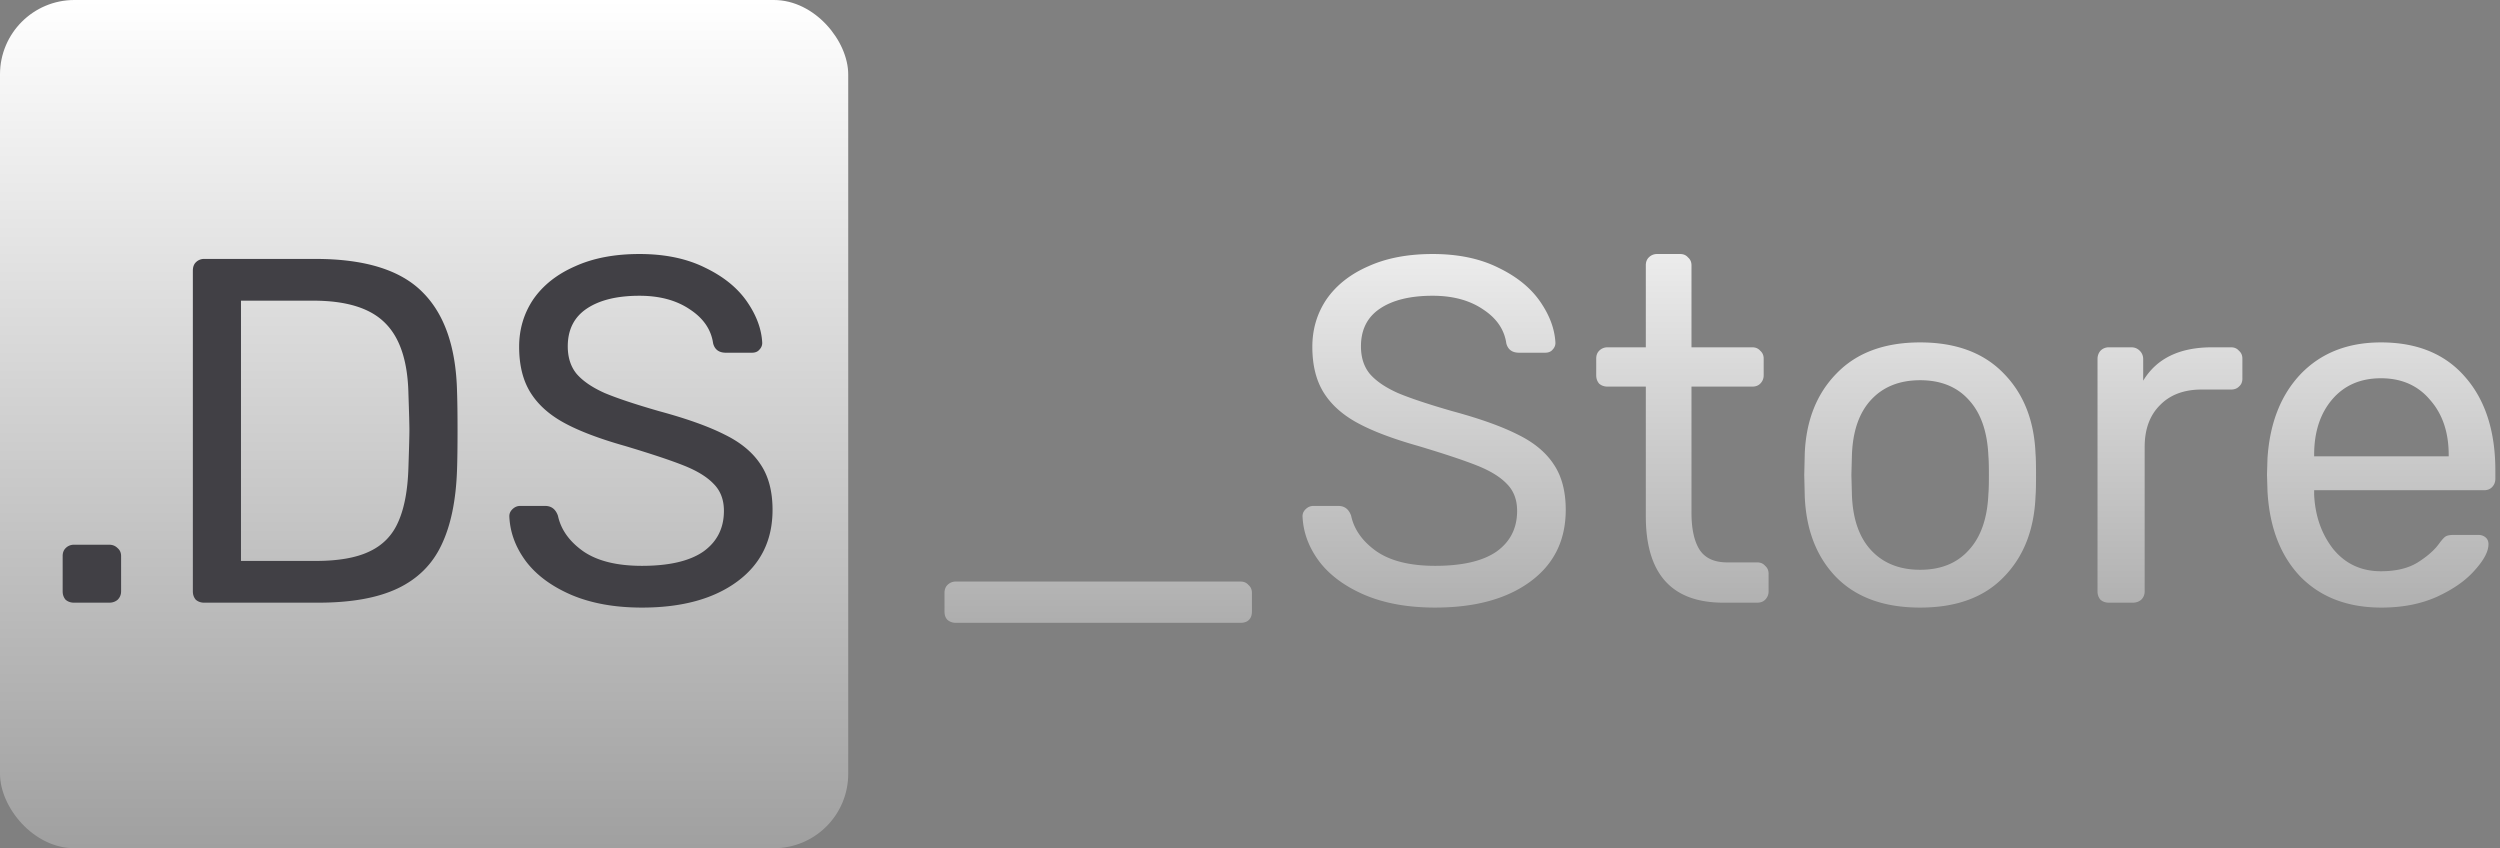 <svg xmlns="http://www.w3.org/2000/svg" width="336" height="114" fill="none" viewBox="0 0 336 114">
  <rect x="0" y="0" width="336" height="114" fill="#808080" stroke="none"/>
  <rect width="114" height="114" fill="url(#paint0_linear)" rx="10"/>
  <path fill="#414045" d="M9.94 81c-.44 0-.814-.132-1.122-.396-.264-.308-.396-.682-.396-1.122V74.73c0-.44.132-.792.396-1.056a1.528 1.528 0 011.122-.462h4.752c.44 0 .814.154 1.122.462.308.264.462.616.462 1.056v4.752c0 .44-.154.814-.462 1.122-.308.264-.682.396-1.122.396H9.94zm17.498 0c-.44 0-.814-.132-1.122-.396-.264-.308-.396-.682-.396-1.122V36.384c0-.484.132-.858.396-1.122a1.528 1.528 0 011.122-.462H42.42c6.644 0 11.44 1.496 14.388 4.488 2.948 2.948 4.488 7.414 4.62 13.398.044 1.276.066 2.992.066 5.148 0 2.156-.022 3.894-.066 5.214-.132 4.18-.836 7.59-2.112 10.23-1.232 2.596-3.19 4.532-5.874 5.808C50.758 80.362 47.194 81 42.75 81H27.438zm14.982-5.61c3.036 0 5.434-.418 7.194-1.254 1.804-.836 3.102-2.156 3.894-3.96.836-1.848 1.298-4.312 1.386-7.392.088-2.64.132-4.29.132-4.95 0-.704-.044-2.332-.132-4.884-.088-4.356-1.122-7.524-3.102-9.504-1.98-2.024-5.214-3.036-9.702-3.036h-9.702v34.98H42.42zm43.854 6.27c-3.652 0-6.82-.572-9.504-1.716-2.64-1.144-4.664-2.64-6.072-4.488-1.408-1.892-2.156-3.916-2.244-6.072 0-.352.132-.66.396-.924.308-.308.66-.462 1.056-.462h3.366c.836 0 1.408.44 1.716 1.32.396 1.848 1.518 3.432 3.366 4.752 1.892 1.32 4.532 1.98 7.92 1.98 3.652 0 6.402-.638 8.25-1.914 1.848-1.32 2.772-3.146 2.772-5.478 0-1.496-.462-2.706-1.386-3.63-.88-.924-2.2-1.738-3.96-2.442-1.76-.704-4.4-1.584-7.92-2.64-3.432-.968-6.16-2.002-8.184-3.102-2.024-1.1-3.542-2.464-4.554-4.092-1.012-1.628-1.518-3.674-1.518-6.138 0-2.376.638-4.51 1.914-6.402 1.32-1.892 3.19-3.366 5.61-4.422 2.42-1.1 5.302-1.65 8.646-1.65 3.432 0 6.38.616 8.844 1.848 2.464 1.188 4.334 2.706 5.61 4.554 1.276 1.848 1.958 3.696 2.046 5.544 0 .352-.132.66-.396.924-.22.264-.55.396-.99.396H97.56c-.924 0-1.496-.418-1.716-1.254-.264-1.848-1.298-3.366-3.102-4.554-1.804-1.232-4.07-1.848-6.798-1.848-2.992 0-5.346.572-7.062 1.716-1.716 1.144-2.574 2.838-2.574 5.082 0 1.496.396 2.728 1.188 3.696.836.968 2.09 1.826 3.762 2.574 1.672.704 4.114 1.518 7.326 2.442 3.74 1.012 6.688 2.068 8.844 3.168 2.156 1.056 3.762 2.398 4.818 4.026 1.056 1.584 1.584 3.608 1.584 6.072 0 4.092-1.584 7.304-4.752 9.636-3.168 2.332-7.436 3.498-12.804 3.498z"/>
  <path fill="url(#paint1_linear)" d="M128.46 83.706c-.44 0-.814-.132-1.122-.396-.264-.264-.396-.638-.396-1.122V79.68c0-.44.132-.792.396-1.056a1.528 1.528 0 011.122-.462h38.28c.44 0 .792.154 1.056.462.308.264.462.616.462 1.056v2.508c0 .484-.132.858-.396 1.122-.264.264-.638.396-1.122.396h-38.28zm64.419-2.046c-3.652 0-6.82-.572-9.504-1.716-2.64-1.144-4.664-2.64-6.072-4.488-1.408-1.892-2.156-3.916-2.244-6.072 0-.352.132-.66.396-.924.308-.308.66-.462 1.056-.462h3.366c.836 0 1.408.44 1.716 1.32.396 1.848 1.518 3.432 3.366 4.752 1.892 1.32 4.532 1.98 7.92 1.98 3.652 0 6.402-.638 8.25-1.914 1.848-1.32 2.772-3.146 2.772-5.478 0-1.496-.462-2.706-1.386-3.63-.88-.924-2.2-1.738-3.96-2.442-1.76-.704-4.4-1.584-7.92-2.64-3.432-.968-6.16-2.002-8.184-3.102-2.024-1.1-3.542-2.464-4.554-4.092-1.012-1.628-1.518-3.674-1.518-6.138 0-2.376.638-4.51 1.914-6.402 1.32-1.892 3.19-3.366 5.61-4.422 2.42-1.1 5.302-1.65 8.646-1.65 3.432 0 6.38.616 8.844 1.848 2.464 1.188 4.334 2.706 5.61 4.554 1.276 1.848 1.958 3.696 2.046 5.544 0 .352-.132.66-.396.924-.22.264-.55.396-.99.396h-3.498c-.924 0-1.496-.418-1.716-1.254-.264-1.848-1.298-3.366-3.102-4.554-1.804-1.232-4.07-1.848-6.798-1.848-2.992 0-5.346.572-7.062 1.716-1.716 1.144-2.574 2.838-2.574 5.082 0 1.496.396 2.728 1.188 3.696.836.968 2.09 1.826 3.762 2.574 1.672.704 4.114 1.518 7.326 2.442 3.74 1.012 6.688 2.068 8.844 3.168 2.156 1.056 3.762 2.398 4.818 4.026 1.056 1.584 1.584 3.608 1.584 6.072 0 4.092-1.584 7.304-4.752 9.636-3.168 2.332-7.436 3.498-12.804 3.498zm38.747-.66c-6.952 0-10.428-3.872-10.428-11.616V51.96h-5.148c-.44 0-.814-.132-1.122-.396-.264-.308-.396-.682-.396-1.122v-2.244c0-.44.132-.792.396-1.056a1.528 1.528 0 011.122-.462h5.148V35.658c0-.44.132-.792.396-1.056a1.528 1.528 0 011.122-.462h3.102c.44 0 .792.154 1.056.462.308.264.462.616.462 1.056V46.68h8.184c.44 0 .792.154 1.056.462.308.264.462.616.462 1.056v2.244c0 .44-.154.814-.462 1.122-.264.264-.616.396-1.056.396h-8.184v16.962c0 2.2.374 3.872 1.122 5.016.748 1.1 1.98 1.65 3.696 1.65h4.026c.44 0 .792.154 1.056.462.308.264.462.616.462 1.056v2.376c0 .44-.154.814-.462 1.122-.264.264-.616.396-1.056.396h-4.554zm26.441.66c-4.84 0-8.602-1.364-11.286-4.092-2.64-2.728-4.048-6.358-4.224-10.89l-.066-2.838.066-2.838c.176-4.488 1.606-8.096 4.29-10.824 2.684-2.772 6.424-4.158 11.22-4.158s8.536 1.386 11.22 4.158c2.684 2.728 4.114 6.336 4.29 10.824.044.484.066 1.43.066 2.838 0 1.408-.022 2.354-.066 2.838-.176 4.532-1.606 8.162-4.29 10.89-2.64 2.728-6.38 4.092-11.22 4.092zm0-5.082c2.772 0 4.95-.88 6.534-2.64 1.628-1.76 2.508-4.29 2.64-7.59.044-.44.066-1.276.066-2.508s-.022-2.068-.066-2.508c-.132-3.3-1.012-5.83-2.64-7.59-1.584-1.76-3.762-2.64-6.534-2.64s-4.972.88-6.6 2.64c-1.628 1.76-2.486 4.29-2.574 7.59l-.066 2.508.066 2.508c.088 3.3.946 5.83 2.574 7.59 1.628 1.76 3.828 2.64 6.6 2.64zM283.425 81c-.44 0-.814-.132-1.122-.396-.264-.308-.396-.682-.396-1.122V48.264c0-.44.132-.814.396-1.122a1.528 1.528 0 011.122-.462h3.036c.44 0 .814.154 1.122.462.308.308.462.682.462 1.122v2.904c1.804-2.992 4.884-4.488 9.24-4.488h2.574c.44 0 .792.154 1.056.462.308.264.462.616.462 1.056v2.706c0 .44-.154.792-.462 1.056-.264.264-.616.396-1.056.396h-3.96c-2.376 0-4.246.704-5.61 2.112-1.364 1.364-2.046 3.234-2.046 5.61v19.404c0 .44-.154.814-.462 1.122-.308.264-.682.396-1.122.396h-3.234zm36.638.66c-4.532 0-8.162-1.386-10.89-4.158-2.684-2.816-4.158-6.644-4.422-11.484l-.066-2.244.066-2.178c.308-4.752 1.804-8.536 4.488-11.352 2.728-2.816 6.314-4.224 10.758-4.224 4.884 0 8.668 1.562 11.352 4.686 2.684 3.08 4.026 7.26 4.026 12.54v1.122c0 .44-.154.814-.462 1.122-.264.264-.616.396-1.056.396h-22.836v.594c.132 2.86.99 5.302 2.574 7.326 1.628 1.98 3.762 2.97 6.402 2.97 2.024 0 3.674-.396 4.95-1.188 1.32-.836 2.288-1.694 2.904-2.574.396-.528.682-.836.858-.924.22-.132.594-.198 1.122-.198h3.234c.396 0 .726.11.99.33.264.22.396.528.396.924 0 .968-.616 2.134-1.848 3.498-1.188 1.364-2.882 2.552-5.082 3.564-2.156.968-4.642 1.452-7.458 1.452zm9.042-20.328v-.198c0-3.036-.836-5.5-2.508-7.392-1.628-1.936-3.828-2.904-6.6-2.904s-4.972.968-6.6 2.904c-1.584 1.892-2.376 4.356-2.376 7.392v.198h18.084z"/>
  <defs>
    <linearGradient id="paint0_linear" x1="57" x2="57" y1="0" y2="114" gradientUnits="userSpaceOnUse">
      <stop stop-color="#fff"/>
      <stop offset="1" stop-color="#A0A0A0"/>
    </linearGradient>
    <linearGradient id="paint1_linear" x1="171.5" x2="171.5" y1="19" y2="97" gradientUnits="userSpaceOnUse">
      <stop stop-color="#fff"/>
      <stop offset="1" stop-color="#9D9D9D"/>
    </linearGradient>
  </defs>
</svg>
